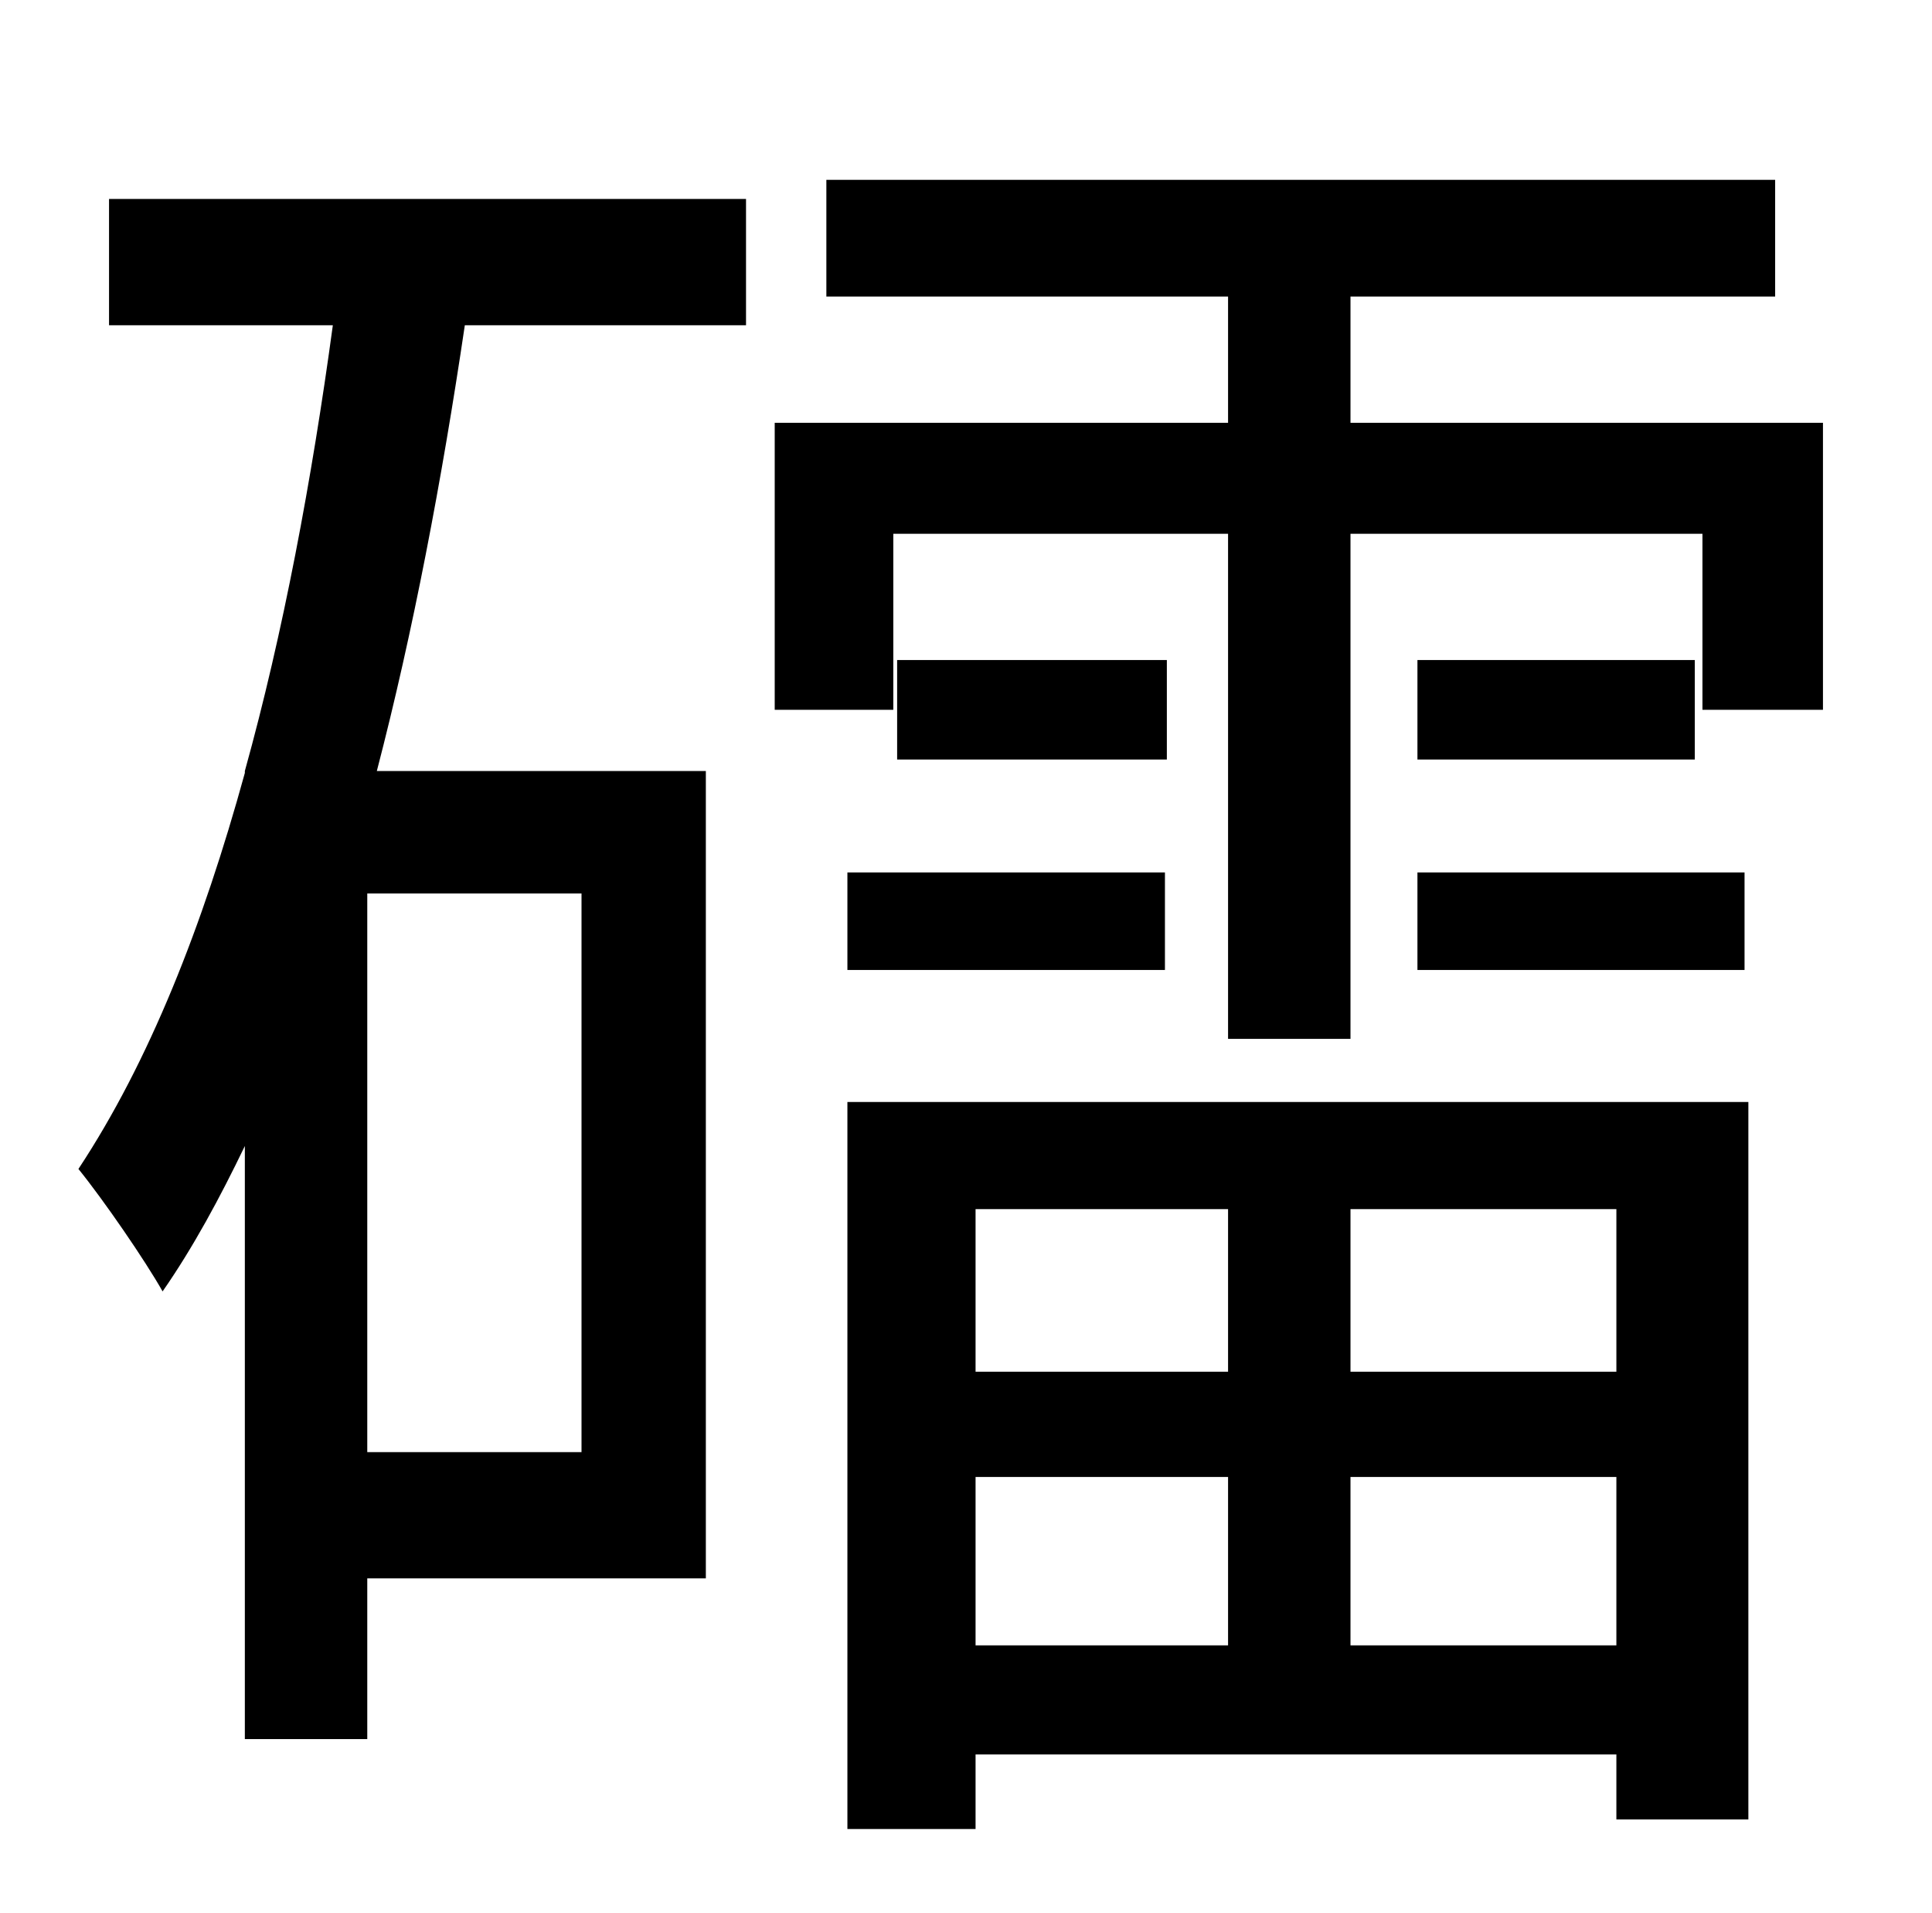 <?xml version="1.0" standalone="no"?>
<!DOCTYPE svg PUBLIC "-//W3C//DTD SVG 1.1//EN" "http://www.w3.org/Graphics/SVG/1.1/DTD/svg11.dtd" >
<svg xmlns="http://www.w3.org/2000/svg" xmlns:xlink="http://www.w3.org/1999/xlink" version="1.1" viewBox="-10 0 1010 1000">
   <path fill="currentColor"
d="M294 759v-292h-112v292h112zM47 170v-66h333v66h-147c-12 81 -27 160 -46 233h172v422h-177v84h-64v-310c-13 27 -27 53 -43 76c-9 -16 -31 -48 -44 -64c37 -56 65 -127 87 -207v-1c20 -72 35 -152 46 -233h-117zM632 632h-132v85h132v-85zM835 717v-85h-139v85h139z
M696 860h139v-88h-139v88zM500 772v88h132v-88h-132zM433 956v-380h471v375h-69v-34h-335v39h-67zM433 507v-51h166v51h-166zM600 345v52h-141v-52h141zM731 507v-51h171v51h-171zM731 345h145v52h-145v-52zM696 221h247v150h-63v-92h-184v264h-64v-264h-175v92h-62v-150
h237v-66h-210v-61h496v61h-222v66z" />
</svg>
